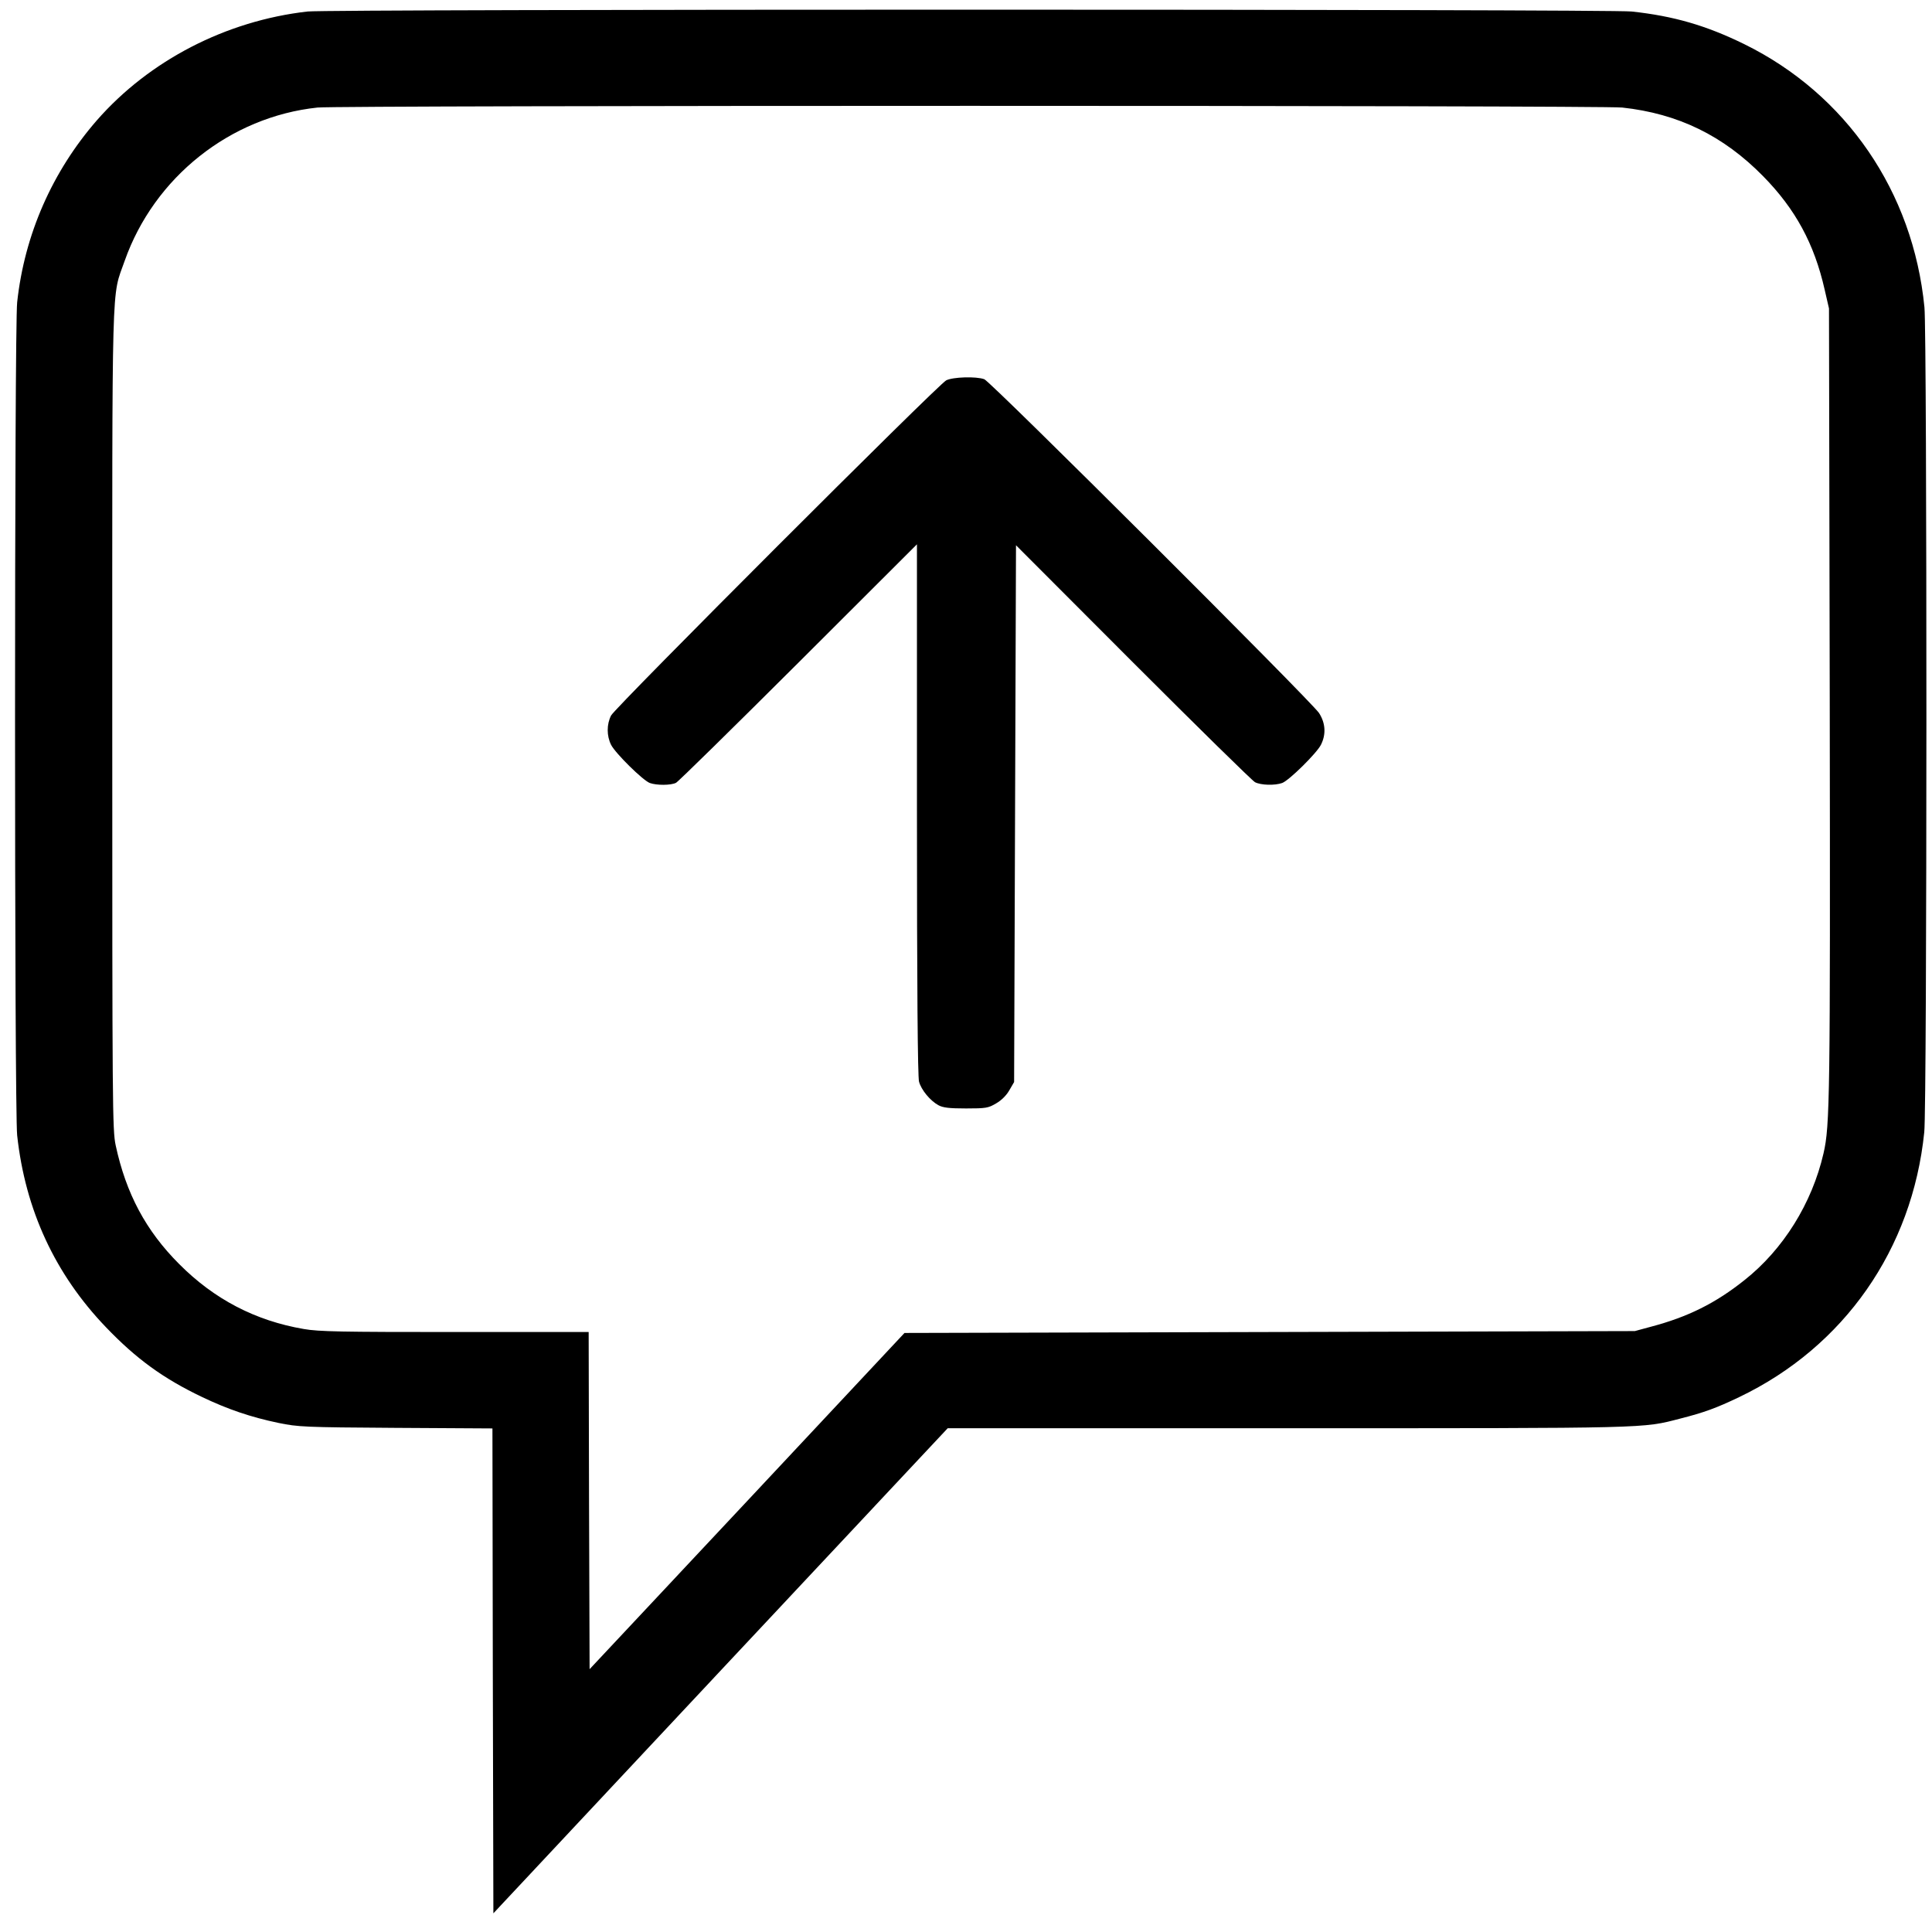 <?xml version="1.0" standalone="no"?>
<!DOCTYPE svg PUBLIC "-//W3C//DTD SVG 20010904//EN"
 "http://www.w3.org/TR/2001/REC-SVG-20010904/DTD/svg10.dtd">
<svg version="1.0" xmlns="http://www.w3.org/2000/svg"
 width="1024pt" height="1024pt" viewBox="0 0 1024 1024"
 preserveAspectRatio="xMidYMid meet">

<g transform="translate(0,1024) scale(0.1,-0.1)" stroke="none">
<path d="M1630 10179 c-432 -49 -838 -259 -1116 -576 -237 -272 -384 -606
-423 -965 -15 -135 -15 -4280 0 -4416 43 -395 201 -736 471 -1017 160 -167
303 -271 508 -369 136 -65 258 -107 407 -138 103 -21 133 -23 620 -26 l513 -3
2 -1285 3 -1285 1204 1286 1204 1285 1801 0 c1936 0 1880 -1 2081 51 126 32
192 56 313 114 556 266 918 784 981 1404 15 139 15 4227 1 4372 -60 612 -414
1129 -955 1395 -202 99 -374 149 -597 173 -119 13 -6904 13 -7018 0z m6968
-509 c296 -32 536 -149 747 -364 171 -174 271 -358 326 -601 l23 -100 4 -2080
c3 -2102 1 -2251 -33 -2398 -61 -265 -214 -510 -419 -672 -153 -122 -299 -195
-496 -247 l-85 -23 -1935 -5 -1936 -5 -834 -891 -835 -891 -3 893 -2 894 -708
0 c-606 0 -722 2 -802 16 -257 44 -475 158 -660 344 -177 177 -282 374 -337
630 -17 81 -18 194 -18 2255 0 2414 -5 2229 66 2433 156 442 559 763 1022 812
117 12 6801 12 6915 0z"/>
<path d="M5015 8224 c-43 -22 -1753 -1732 -1776 -1776 -24 -47 -24 -108 0
-156 23 -45 168 -188 205 -202 36 -13 112 -13 139 1 12 6 304 293 650 638
l627 626 0 -1405 c0 -950 4 -1417 11 -1443 12 -44 59 -101 103 -125 24 -13 57
-17 146 -17 106 0 118 2 160 27 28 16 55 43 70 70 l25 43 5 1423 5 1422 620
-621 c341 -341 632 -627 647 -635 32 -16 105 -18 144 -4 37 14 182 157 205
202 28 55 25 115 -10 169 -40 61 -1739 1756 -1774 1769 -43 16 -167 12 -202
-6z"/>
</g>
</svg>
